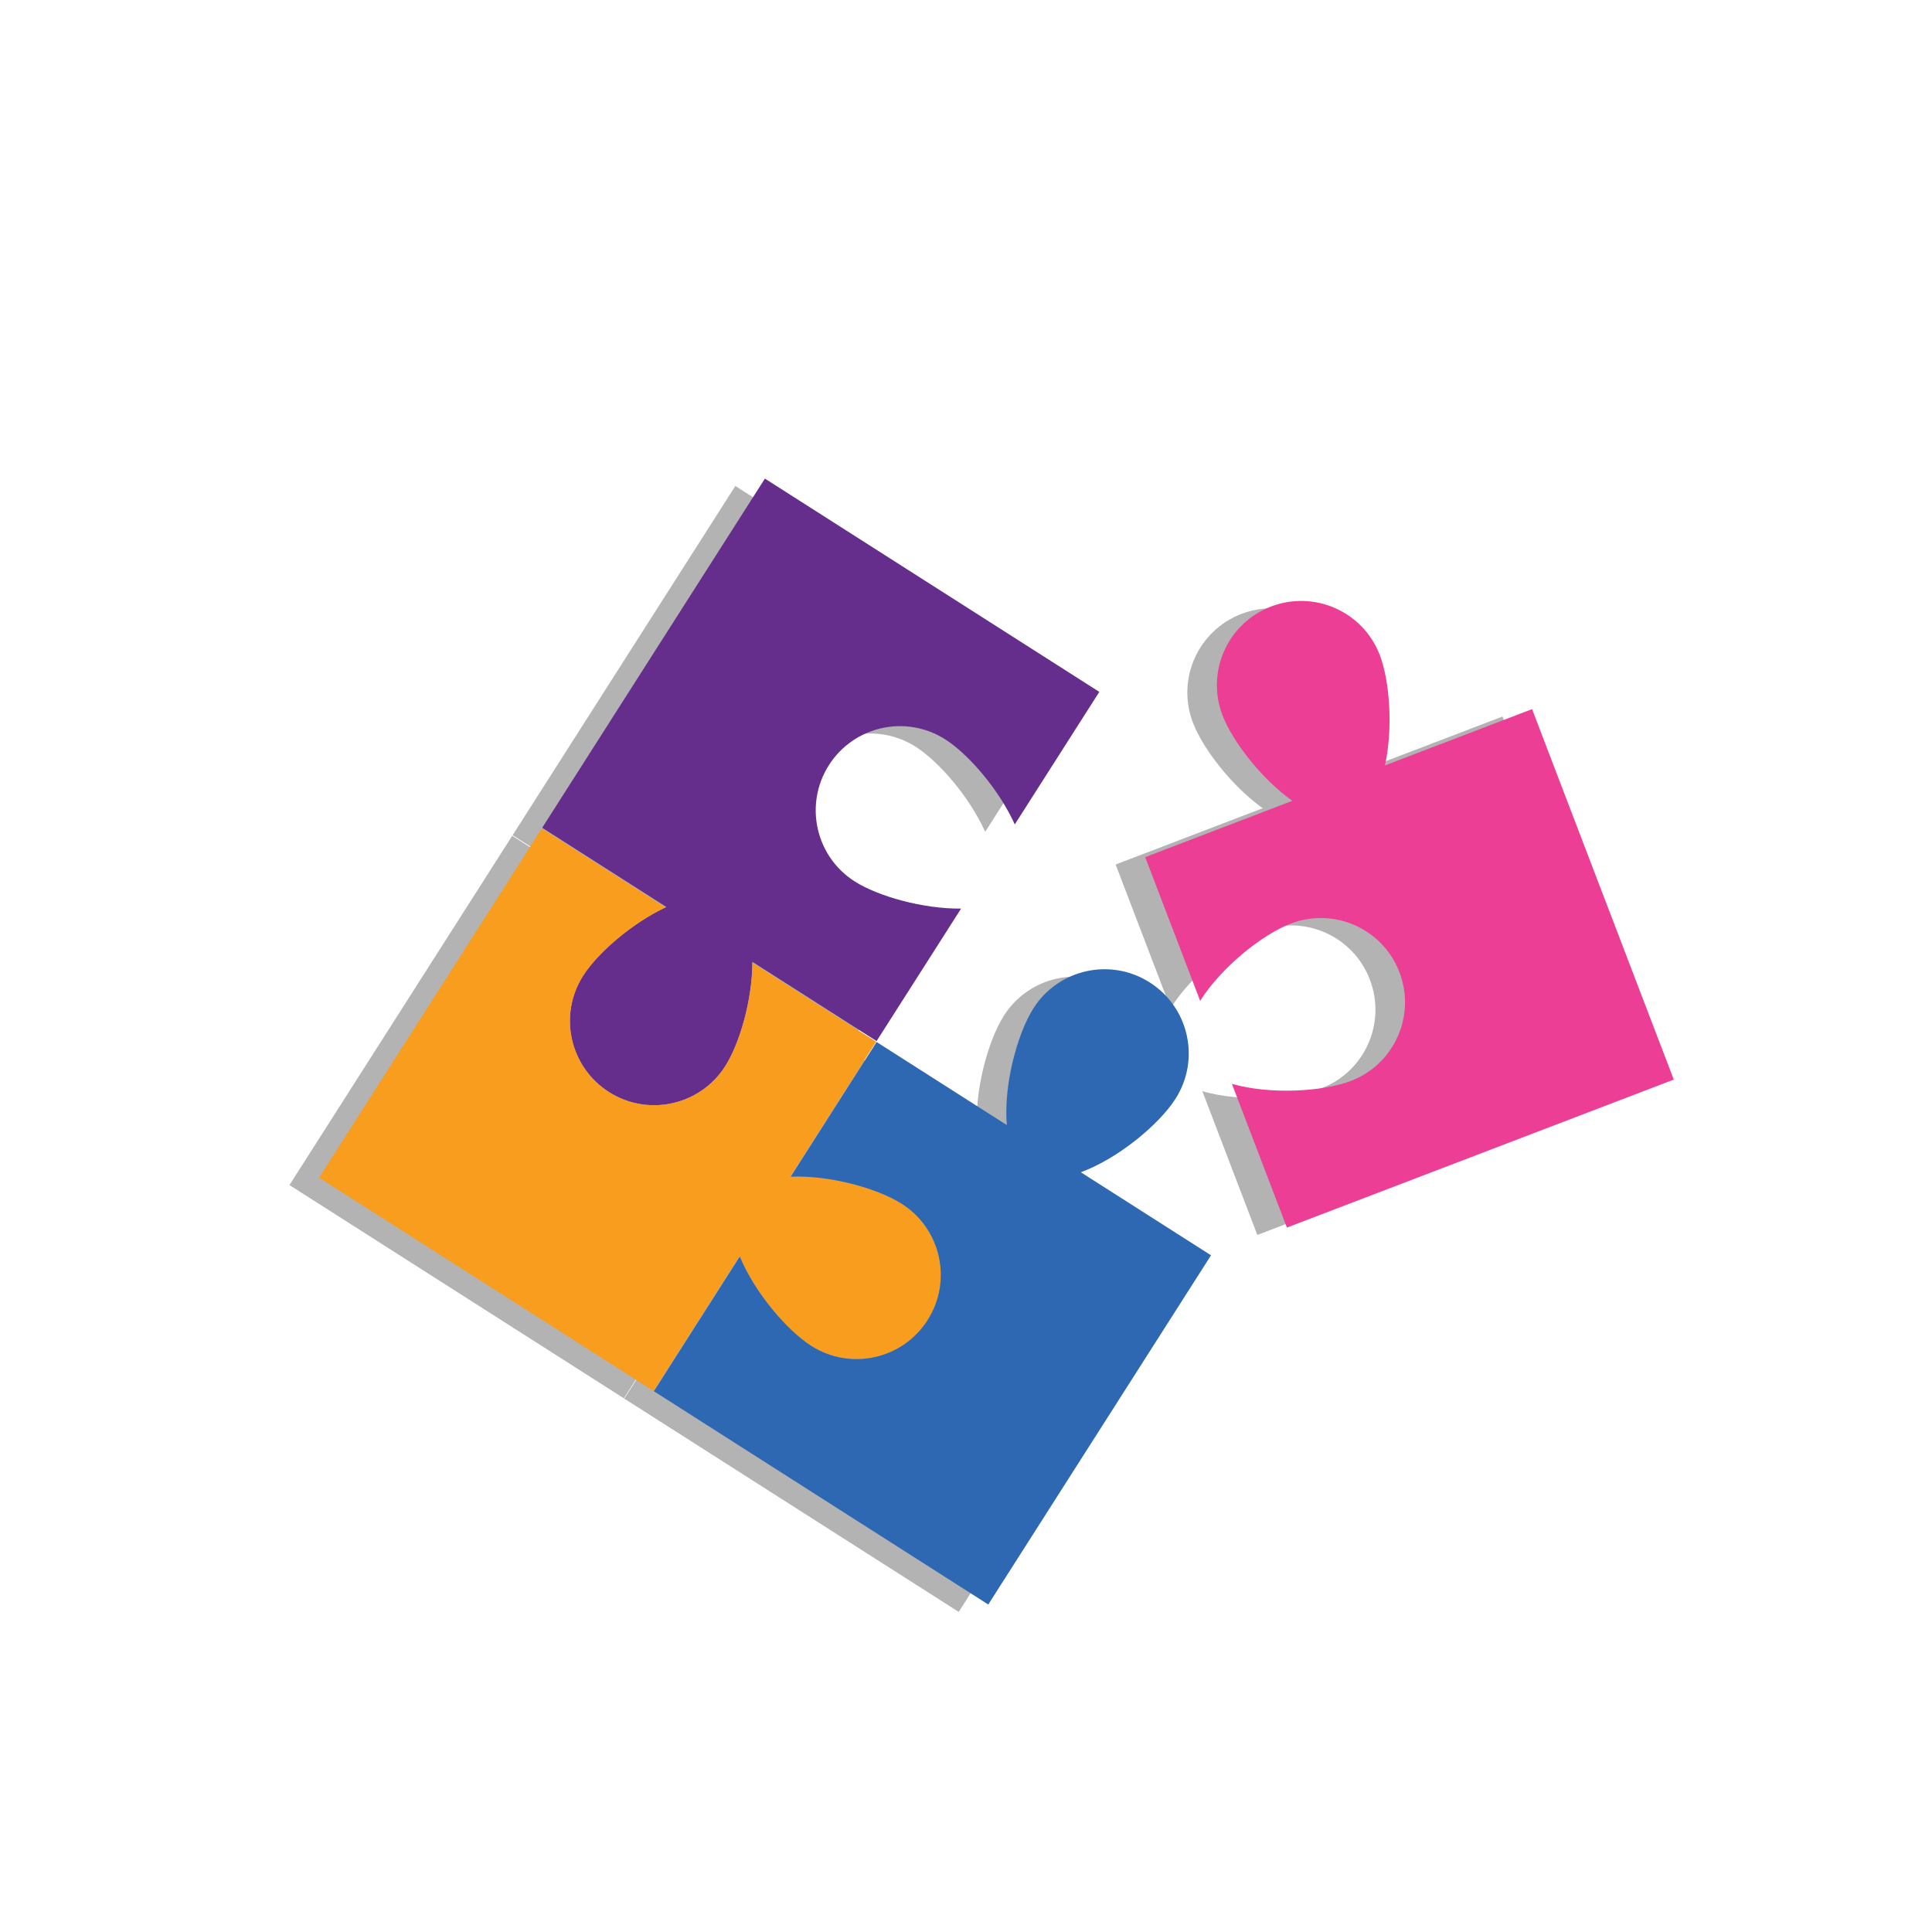 <?xml version="1.0" encoding="utf-8"?>
<!-- Generator: Adobe Illustrator 15.0.0, SVG Export Plug-In . SVG Version: 6.00 Build 0)  -->
<!DOCTYPE svg PUBLIC "-//W3C//DTD SVG 1.1//EN" "http://www.w3.org/Graphics/SVG/1.1/DTD/svg11.dtd">
<svg version="1.1" id="שכבה_1" xmlns="http://www.w3.org/2000/svg" xmlns:xlink="http://www.w3.org/1999/xlink" x="0px" y="0px"
	 width="566.93px" height="566.93px" viewBox="0 0 566.93 566.93" enable-background="new 0 0 566.93 566.93" xml:space="preserve">
<g opacity="0.3">
	<g>
		<defs>
			<rect id="SVGID_1_" x="84.942" y="142.609" width="397.534" height="330.391"/>
		</defs>
		<clipPath id="SVGID_2_">
			<use xlink:href="#SVGID_1_"  overflow="visible"/>
		</clipPath>
		<path clip-path="url(#SVGID_2_)" fill="#010101" d="M440.896,210.26l-43.171,16.513c2.405-10.895,1.42-24.717-1.506-32.375
			c-4.875-12.751-19.169-19.128-31.922-14.254c-12.743,4.882-19.127,19.159-14.243,31.911c2.93,7.665,11.413,18.623,20.479,25.114
			l-43.158,16.516l16.132,42.176c6.186-9.862,18.275-19.497,26.56-22.663c12.753-4.885,27.031,1.497,31.909,14.248
			c4.877,12.752-1.493,27.036-14.244,31.913c-8.282,3.165-23.724,4.068-34.912,0.85l16.138,42.18l113.526-43.425L440.896,210.26z"/>
		<path clip-path="url(#SVGID_2_)" fill="#010101" d="M273.347,268.783c-11.116,0.129-24.347-3.587-31.23-7.975
			c-11.506-7.342-14.886-22.62-7.548-34.126c7.344-11.513,22.62-14.889,34.129-7.555c6.878,4.39,15.835,14.818,20.404,24.963
			l24.804-38.897l-98.128-62.584L150.42,245.081l36.432,23.239c-9.968,4.633-20.102,13.405-24.409,20.159
			c-7.338,11.509-3.955,26.786,7.554,34.129c11.506,7.337,26.78,3.953,34.121-7.554c4.312-6.752,7.989-19.634,7.989-30.625
			l36.441,23.238L273.347,268.783z"/>
		<path clip-path="url(#SVGID_2_)" fill="#010101" d="M255.963,355.435c-7.203-4.595-21.386-8.504-32.798-7.969l25.261-39.613
			l-36.328-23.174c-0.06,10.938-3.708,23.671-7.98,30.375c-7.341,11.507-22.615,14.892-34.121,7.554
			c-11.509-7.343-14.893-22.62-7.553-34.129c4.278-6.703,14.288-15.381,24.176-20.044l-36.32-23.169L84.942,347.742l98.127,62.582
			l25.261-39.604c4.325,10.577,13.849,21.79,21.055,26.381c11.509,7.341,26.785,3.962,34.123-7.545
			C270.848,378.048,267.469,362.771,255.963,355.435"/>
		<path clip-path="url(#SVGID_2_)" fill="#010101" d="M308.485,346.155c10.962-4.019,22.987-14.037,27.785-21.562
			c7.34-11.506,3.96-26.787-7.546-34.123c-11.513-7.35-26.783-3.966-34.124,7.543c-4.796,7.523-8.818,22.645-7.841,34.288
			l-38.203-24.366l-25.209,39.53c11.385-0.49,25.451,3.394,32.616,7.966c11.506,7.34,14.885,22.616,7.544,34.124
			c-7.337,11.507-22.612,14.886-34.122,7.547c-7.165-4.576-16.62-15.689-20.977-26.217L183.2,410.414l98.128,62.585l65.358-102.472
			L308.485,346.155z"/>
	</g>
</g>
<path fill="#EC3E95" d="M449.572,208.091l-43.17,16.515c2.405-10.894,1.42-24.719-1.506-32.376
	c-4.876-12.75-19.169-19.127-31.921-14.255c-12.743,4.884-19.129,19.161-14.245,31.914c2.93,7.662,11.415,18.622,20.479,25.112
	l-43.159,16.516l16.133,42.176c6.185-9.861,18.275-19.497,26.56-22.664c12.753-4.883,27.032,1.498,31.909,14.251
	c4.877,12.75-1.494,27.034-14.245,31.911c-8.282,3.165-23.723,4.068-34.911,0.85l16.137,42.18l113.527-43.424L449.572,208.091z"/>
<path fill="#652E8D" d="M282.024,266.617c-11.117,0.127-24.347-3.589-31.23-7.977c-11.506-7.342-14.886-22.62-7.548-34.127
	c7.344-11.513,22.62-14.887,34.129-7.55c6.878,4.385,15.836,14.815,20.403,24.959l24.804-38.895l-98.128-62.586l-65.357,102.471
	l36.432,23.239c-9.967,4.634-20.101,13.405-24.408,20.159c-7.339,11.509-3.955,26.786,7.554,34.129
	c11.506,7.338,26.78,3.954,34.121-7.554c4.312-6.752,7.99-19.634,7.99-30.625l36.44,23.238L282.024,266.617z"/>
<path fill="#F99D1E" d="M264.64,353.267c-7.203-4.595-21.385-8.504-32.797-7.969l25.262-39.613l-36.329-23.174
	c-0.06,10.938-3.708,23.671-7.98,30.375c-7.341,11.508-22.615,14.892-34.121,7.554c-11.509-7.343-14.893-22.62-7.553-34.129
	c4.278-6.703,14.289-15.381,24.176-20.044l-36.32-23.169L93.62,345.575l98.127,62.58l25.262-39.604
	c4.325,10.577,13.849,21.791,21.055,26.382c11.509,7.34,26.785,3.961,34.123-7.546C279.526,375.88,276.146,360.604,264.64,353.267"
	/>
<path fill="#2E68B2" d="M317.162,343.988c10.963-4.02,22.988-14.038,27.785-21.563c7.341-11.506,3.961-26.787-7.546-34.123
	c-11.513-7.35-26.782-3.965-34.123,7.543c-4.797,7.523-8.818,22.645-7.842,34.289l-38.203-24.367l-25.209,39.53
	c11.384-0.49,25.451,3.394,32.615,7.967c11.506,7.339,14.886,22.615,7.545,34.123c-7.337,11.507-22.612,14.886-34.122,7.547
	c-7.165-4.575-16.62-15.688-20.977-26.217l-25.209,39.528l98.128,62.585l65.359-102.472L317.162,343.988z"/>
</svg>
